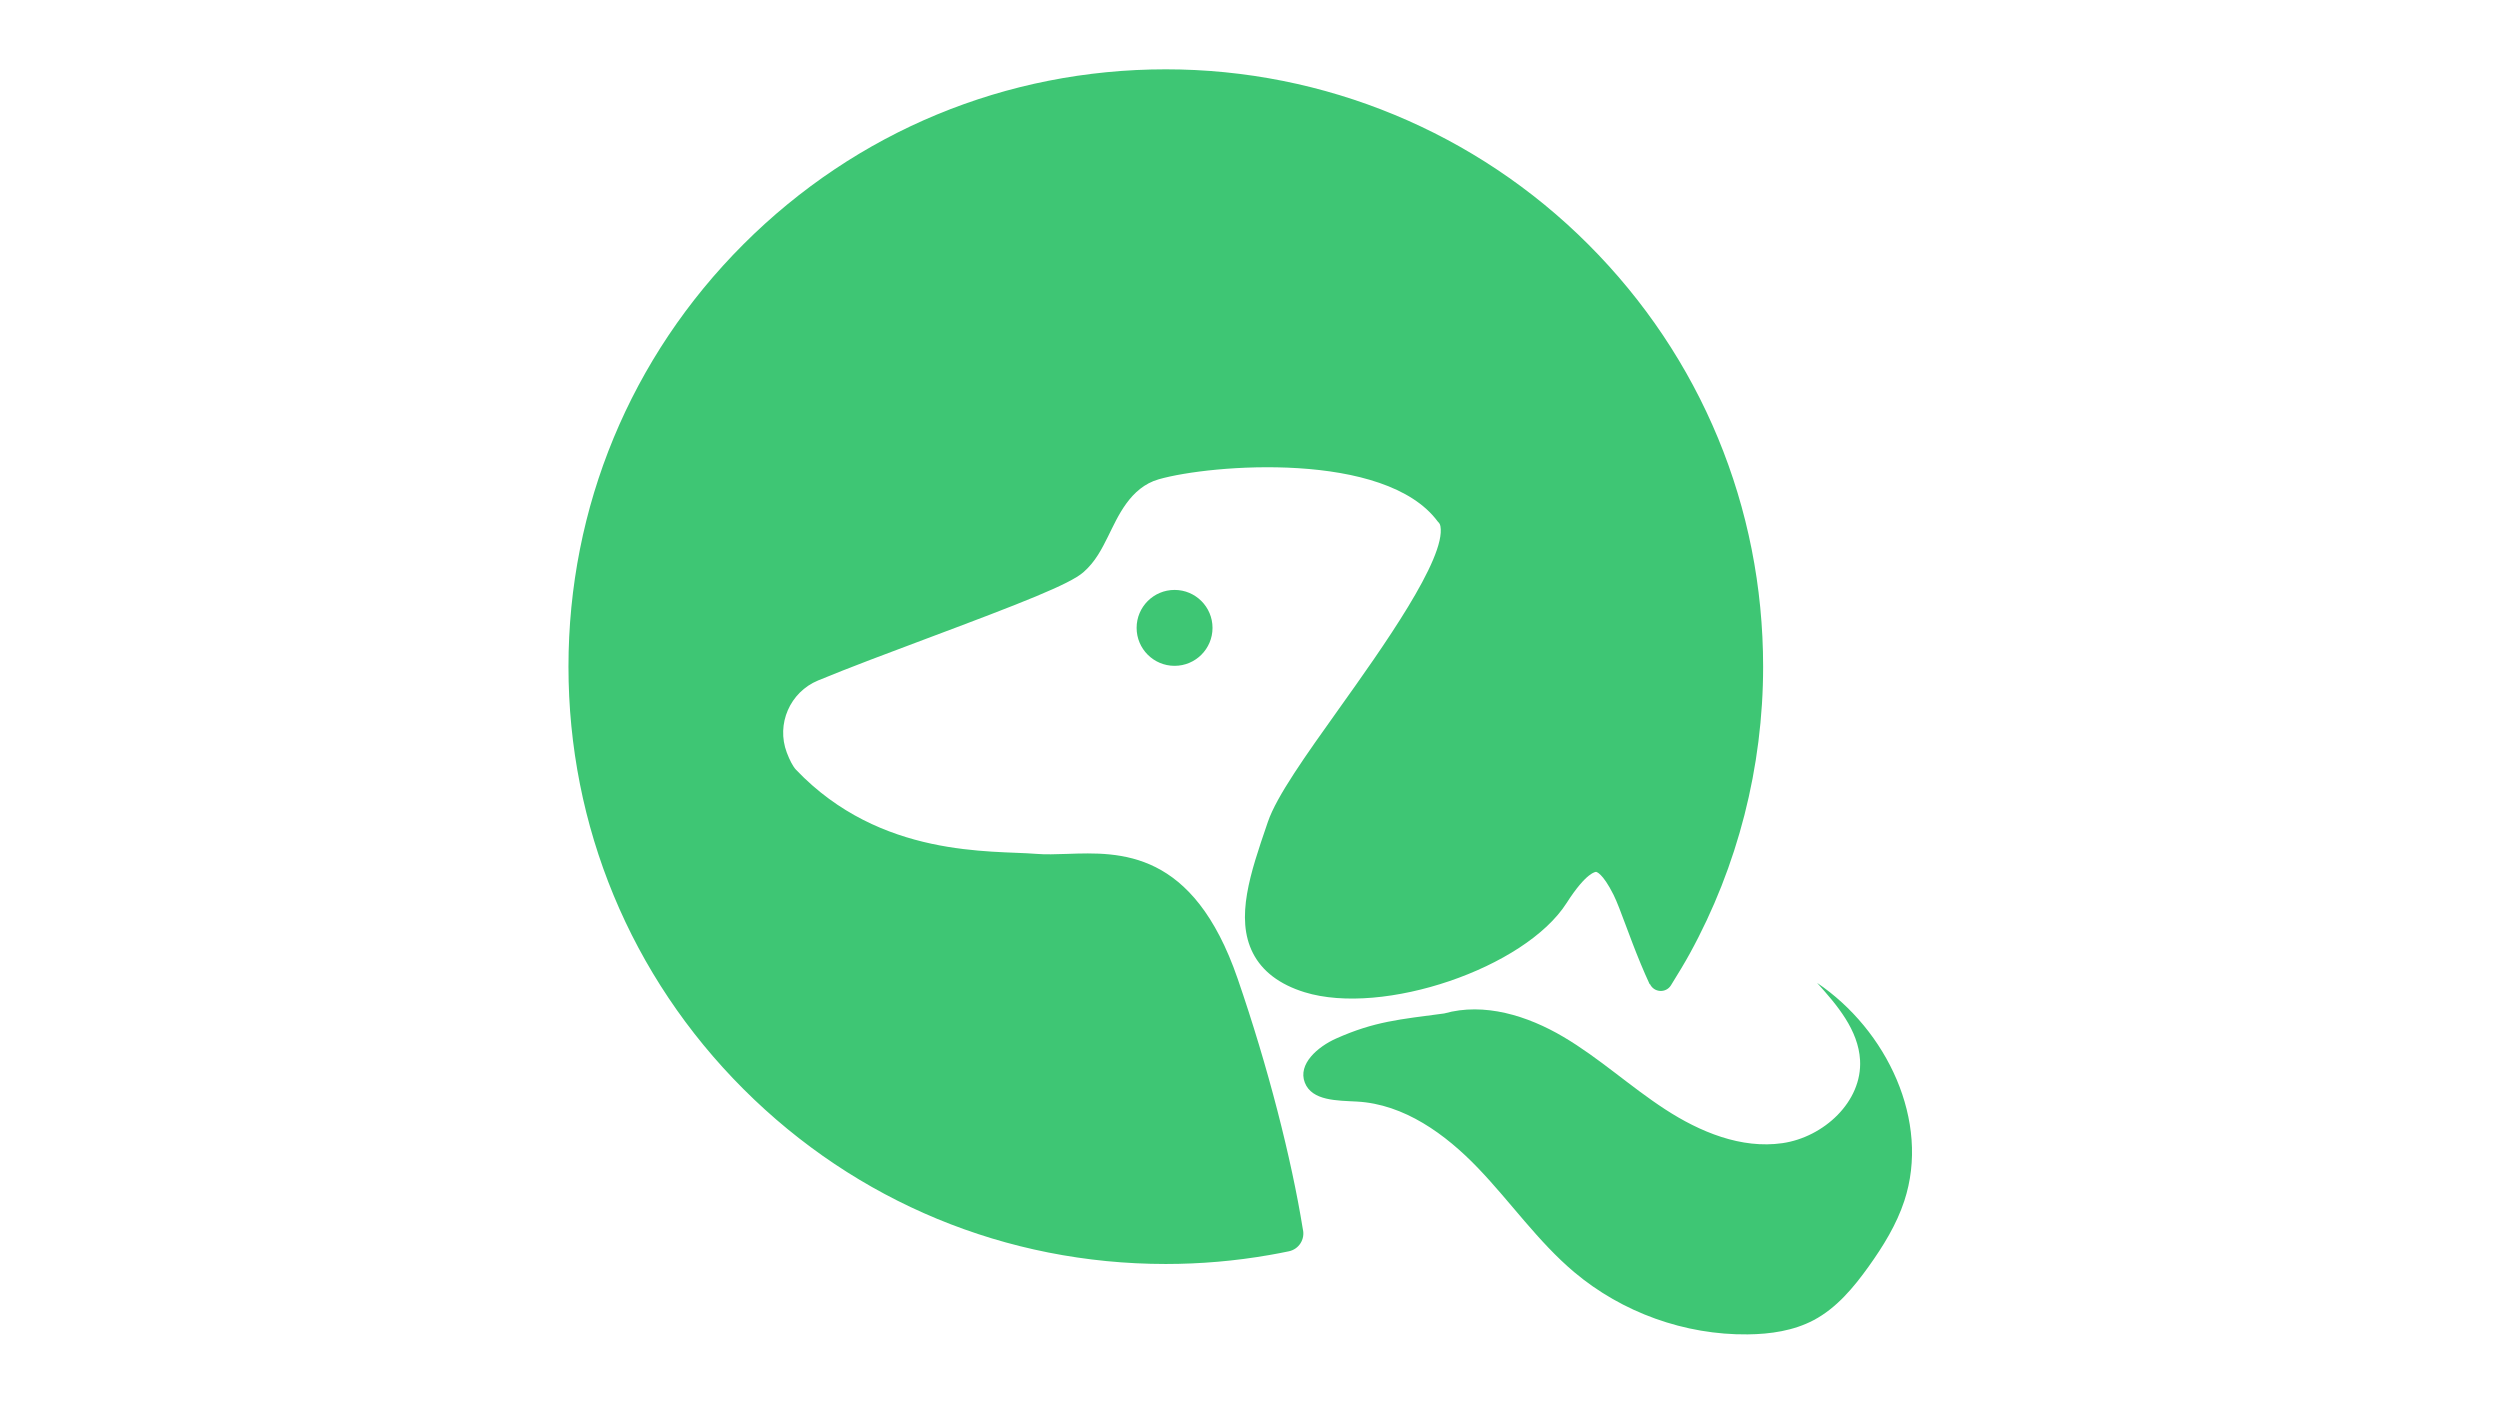 <svg xmlns="http://www.w3.org/2000/svg" xmlns:xlink="http://www.w3.org/1999/xlink" width="1920" zoomAndPan="magnify" viewBox="0 0 1440 810" height="1080" preserveAspectRatio="xMidYMid meet" version="1.0"><defs><clipPath id="7ab6cda3e3"><path d="M 327.152 39.914 L 1102 39.914 L 1102 769 L 327.152 769 Z M 327.152 39.914 " clip-rule="nonzero"/></clipPath></defs><g clip-path="url(#7ab6cda3e3)"><path fill="#3ec674" d="M 831.871 583.75 C 806.254 587.168 791.797 588.297 769.629 598.18 C 759.117 602.867 747.422 612.844 751.57 623.574 C 755.66 634.164 770.293 633.887 781.625 634.504 C 808.781 635.988 832.59 653.242 851.418 672.875 C 870.234 692.504 885.941 715.207 906.73 732.738 C 934.371 756.027 970.516 769 1006.66 768.605 C 1019.746 768.465 1033.105 766.527 1044.676 760.406 C 1057.832 753.445 1067.684 741.617 1076.348 729.508 C 1084.719 717.805 1092.379 705.398 1096.879 691.738 C 1112.031 645.746 1086.777 593.211 1046.633 566.133 C 1058.242 578.996 1070.418 593.34 1071.391 610.633 C 1072.738 634.574 1050.402 655.043 1026.672 658.461 C 1002.941 661.879 979.168 652.02 959.082 638.941 C 938.984 625.863 921.16 609.422 900.52 597.238 C 879.875 585.047 854.957 577.258 831.871 583.75 M 914.82 140.742 C 850.246 76.145 762.832 39.93 671.492 39.93 C 579.594 39.93 493.191 75.719 428.211 140.707 C 363.227 205.691 327.438 292.098 327.438 384 C 327.438 475.895 363.227 562.293 428.211 627.285 C 493.195 692.266 579.594 728.055 671.492 728.055 C 691.496 728.055 711.547 726.324 731.082 722.906 C 734.828 722.258 738.605 721.535 742.387 720.746 C 748.215 719.527 751.832 713.766 750.43 707.984 C 743.871 667.281 730.383 614.469 712.883 563.707 C 687.242 489.336 645.285 490.773 614.645 491.848 C 608.242 492.062 602.219 492.273 596.777 491.824 C 571.598 489.723 507.258 494.508 458.508 443.371 C 456.789 441.57 454.867 437.93 453.184 433.461 C 446.996 417.035 455.012 398.656 471.23 391.938 C 488.555 384.754 513.332 375.473 533.473 367.93 C 589.066 347.105 616.117 336.527 624.09 329.562 C 631 323.512 634.676 316.121 638.242 308.973 C 643.863 297.695 650.871 280.789 667.457 276.059 C 697.383 267.5 797.906 259.469 828.16 300.414 C 828.586 300.996 829.379 301.371 829.688 303.066 C 833.031 321.602 795.965 373.578 771.445 407.984 C 752.074 435.156 735.34 458.617 730.312 473.359 L 729.734 475.059 C 720.297 502.656 711.387 528.742 721.68 548.965 C 727.035 559.469 737.031 567.059 751.41 571.512 C 796.566 585.48 878.398 557.656 902.352 520.156 C 913.902 502.09 919.219 502.223 919.328 502.203 C 919.367 502.203 922.969 502.539 929.414 515.43 C 931.34 519.281 933.715 525.656 936.465 533.035 C 938.961 539.719 941.785 547.289 945.082 555.211 L 945.07 555.219 L 945.156 555.395 C 946.738 559.191 948.41 563.059 950.23 566.969 L 950.355 566.766 C 952.637 571.754 959.555 572.207 962.453 567.555 C 966.449 561.148 970.633 554.195 973.316 549.273 C 1000.957 498.945 1015.559 441.793 1015.559 384 C 1015.559 292.113 979.785 205.723 914.82 140.742 Z M 676.555 339.797 C 688.625 339.797 698.41 349.586 698.41 361.66 C 698.41 373.727 688.625 383.52 676.555 383.52 C 664.48 383.52 654.691 373.727 654.691 361.66 C 654.691 349.586 664.48 339.797 676.555 339.797 " fill-opacity="1" fill-rule="nonzero"/></g></svg>